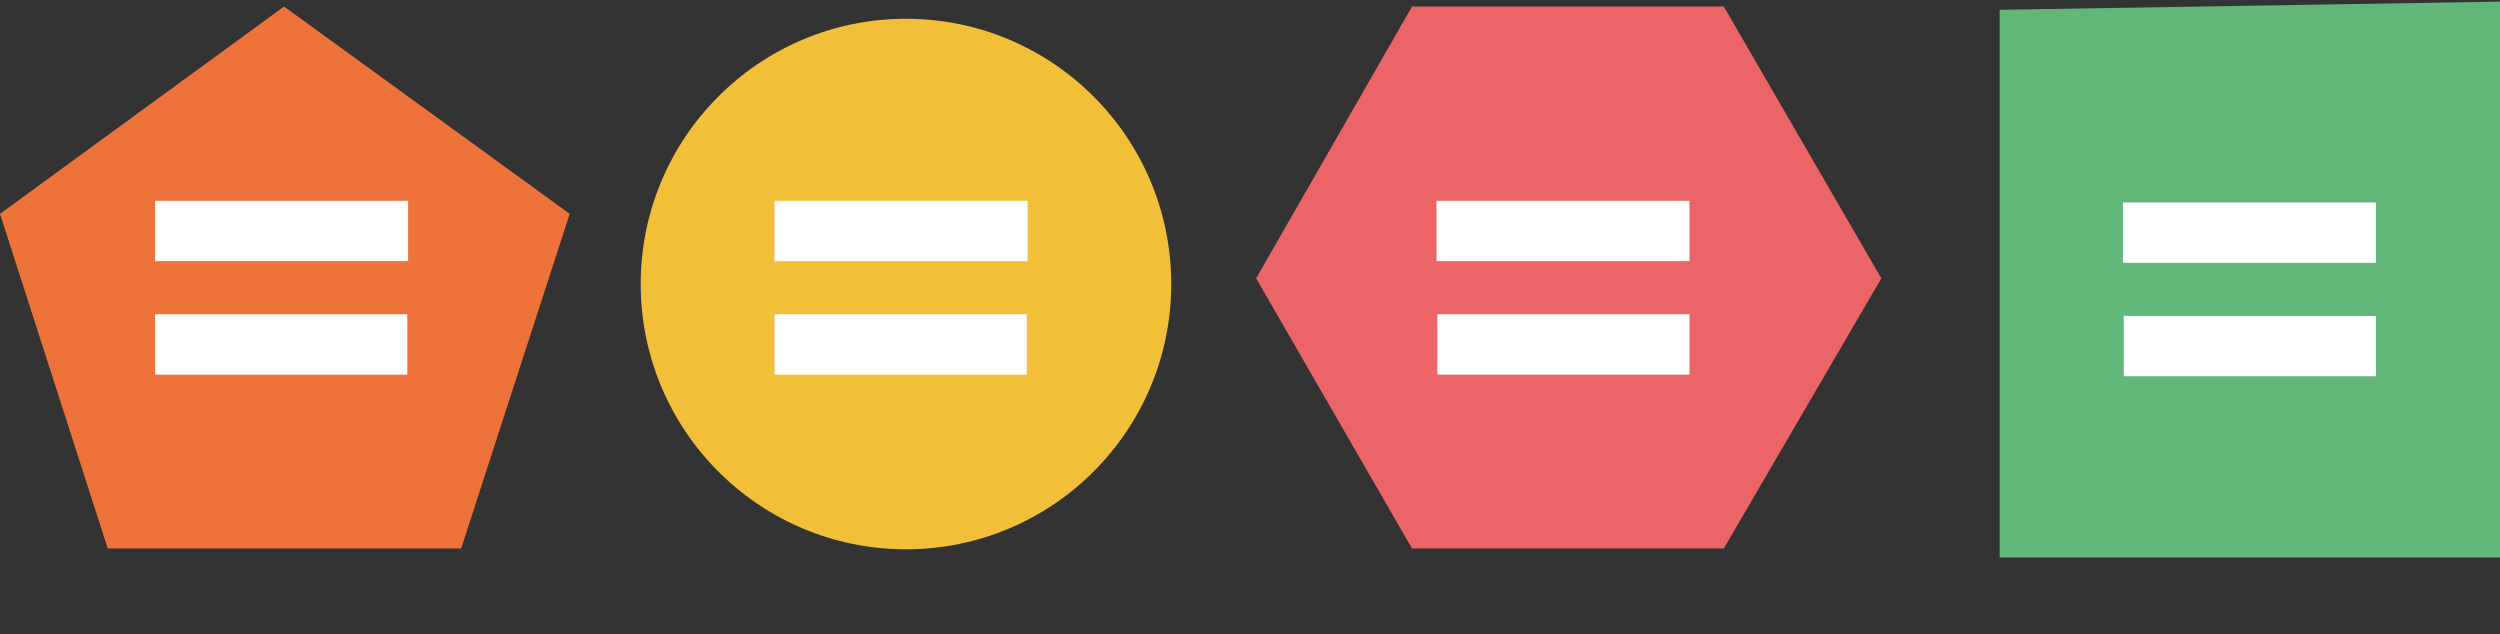 <?xml version="1.0" encoding="utf-8"?>
<!-- Generator: Adobe Illustrator 23.0.1, SVG Export Plug-In . SVG Version: 6.00 Build 0)  -->
<svg version="1.1" id="Capa_1" xmlns="http://www.w3.org/2000/svg" xmlns:xlink="http://www.w3.org/1999/xlink" x="0px" y="0px"
	 viewBox="0 0 306.3 77.7" style="enable-background:new 0 0 306.3 77.7;" xml:space="preserve">
<rect x="0" y="0" width="306.3" height="77.7" fill="#333333" stroke="none"/>
<style type="text/css">
	.st0{fill:#ED733B;}
	.st1{fill:#62B778;}
	.st2{enable-background:new    ;}
	.st3{fill:#FFFFFF;}
	.st4{fill:#F1BF38;}
	.st5{fill:#EB6466;}
</style>
<title>Recurso 9</title>
<g>
	<polygon class="st0" points="34.8,0.8 0,26.2 13.2,67.2 56.5,67.2 69.8,26.2 	"/>
	<polygon class="st1" points="306.3,68.3 245,68.3 245,1.2 306.3,0.2 	"/>
	<g class="st2">
		<path class="st3" d="M260.1,24.8l31,0l0,7.4l-31,0L260.1,24.8z M260.2,38.7l30.9,0l0,7.4l-30.9,0L260.2,38.7z"/>
	</g>
	<circle class="st4" cx="111" cy="34.8" r="32.5"/>
	<polygon class="st5" points="211.2,0.8 173,0.8 153.9,34.1 173,67.2 211.2,67.2 230.5,34.1 	"/>
	<g class="st2">
		<path class="st3" d="M19,24.6l31,0l0,7.4l-31,0L19,24.6z M19,38.5l30.9,0l0,7.4l-30.9,0L19,38.5z"/>
	</g>
	<g>
		<g class="st2">
			<path class="st3" d="M94.9,24.6l31,0l0,7.4l-31,0L94.9,24.6z M94.9,38.5l30.9,0l0,7.4l-30.9,0L94.9,38.5z"/>
		</g>
	</g>
	<g class="st2">
		<path class="st3" d="M176,24.6l31,0l0,7.4l-31,0L176,24.6z M176.1,38.5l30.9,0l0,7.4l-30.9,0L176.1,38.5z"/>
	</g>
</g>
</svg>
